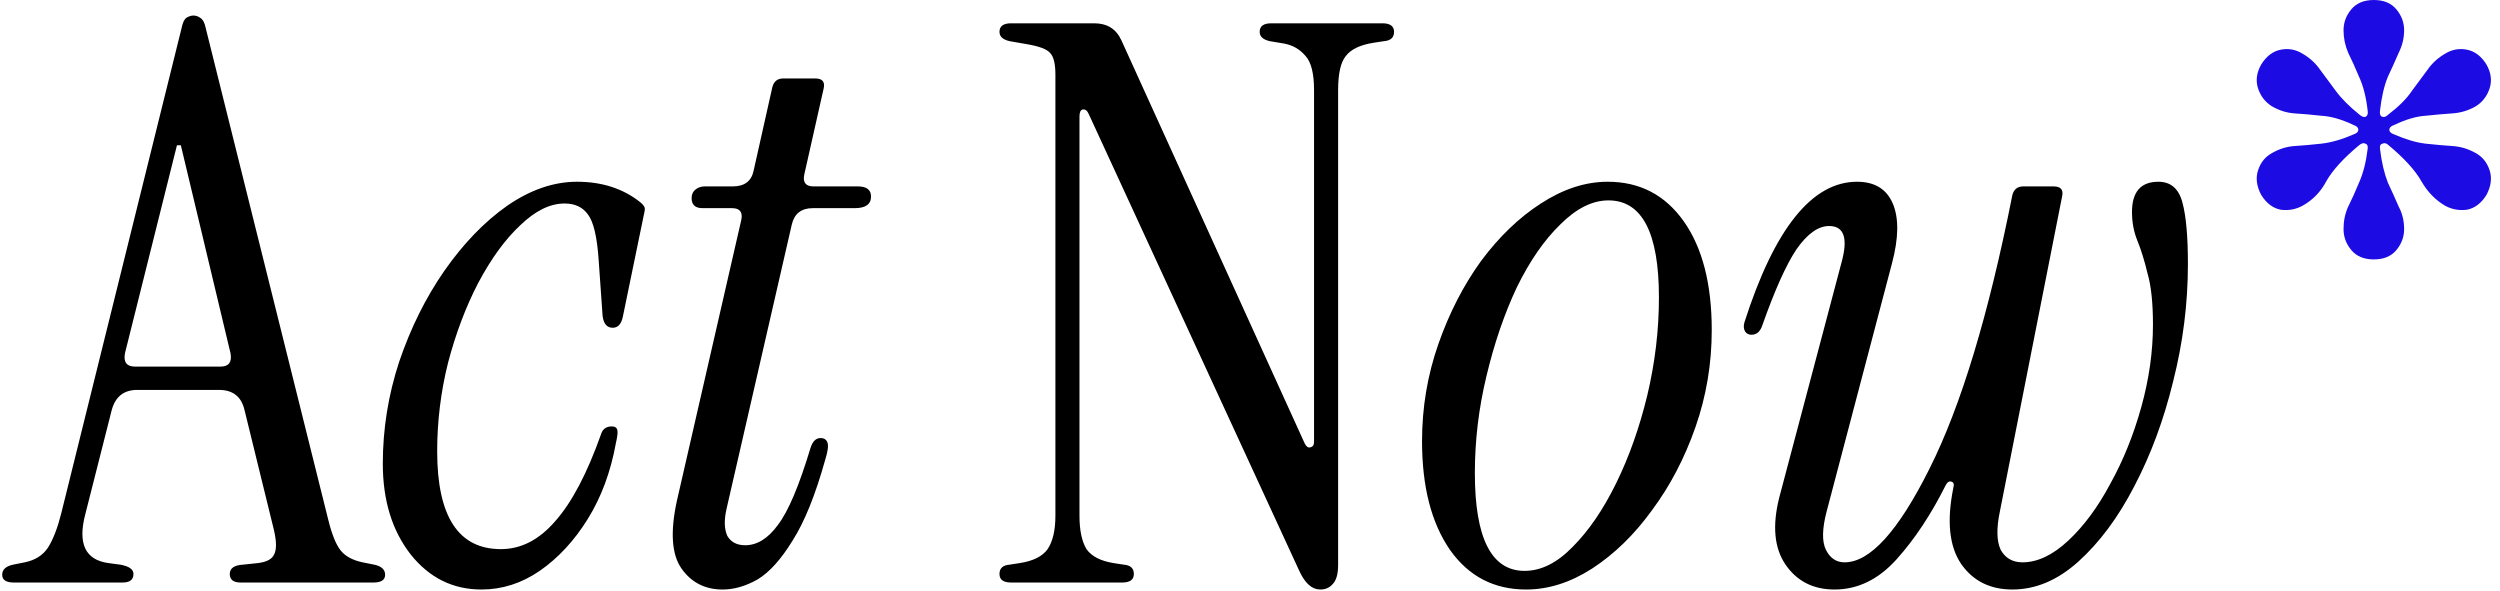 <svg width="309" height="73" viewBox="0 0 309 73" fill="none" xmlns="http://www.w3.org/2000/svg">
<path d="M1.712 72C0.752 72 0.272 71.68 0.272 71.04C0.272 70.4 0.72 69.984 1.616 69.792L3.056 69.504C4.336 69.248 5.296 68.64 5.936 67.68C6.576 66.656 7.12 65.248 7.568 63.456L22.448 3.456C22.576 2.816 22.768 2.4 23.024 2.208C23.344 2.016 23.632 1.92 23.888 1.92C24.208 1.92 24.496 2.016 24.752 2.208C25.072 2.4 25.296 2.816 25.424 3.456L40.592 64.32C41.04 66.112 41.552 67.36 42.128 68.064C42.704 68.768 43.6 69.248 44.816 69.504L46.256 69.792C47.152 69.984 47.6 70.4 47.6 71.04C47.6 71.68 47.12 72 46.16 72H29.744C28.848 72 28.4 71.648 28.4 70.944C28.4 70.24 28.944 69.856 30.032 69.792L31.856 69.6C32.944 69.472 33.616 69.12 33.872 68.544C34.192 67.968 34.192 66.976 33.872 65.568L30.224 50.688C29.84 49.024 28.784 48.192 27.056 48.192H16.976C15.312 48.192 14.256 49.024 13.808 50.688L10.544 63.552C9.584 67.2 10.544 69.216 13.424 69.6L14.864 69.792C15.952 69.984 16.496 70.368 16.496 70.944C16.496 71.648 16.048 72 15.152 72H1.712ZM16.688 45.312H27.248C28.272 45.312 28.688 44.768 28.496 43.68L22.352 17.952H21.872L15.44 43.68C15.248 44.768 15.664 45.312 16.688 45.312ZM59.507 72.864C55.987 72.864 53.075 71.424 50.771 68.544C48.467 65.6 47.315 61.856 47.315 57.312C47.315 53.024 47.987 48.832 49.331 44.736C50.739 40.576 52.595 36.832 54.899 33.504C57.267 30.112 59.859 27.424 62.675 25.44C65.555 23.456 68.435 22.464 71.315 22.464C74.387 22.464 76.979 23.296 79.091 24.96C79.411 25.216 79.603 25.44 79.667 25.632C79.731 25.76 79.699 26.08 79.571 26.592L76.979 39.168C76.787 40.064 76.371 40.512 75.731 40.512C75.027 40.512 74.611 40.032 74.483 39.072L74.003 32.256C73.811 29.312 73.363 27.392 72.659 26.496C72.019 25.6 71.059 25.152 69.779 25.152C67.987 25.152 66.163 26.048 64.307 27.84C62.451 29.568 60.723 31.936 59.123 34.944C57.587 37.888 56.339 41.184 55.379 44.832C54.483 48.416 54.035 52.064 54.035 55.776C54.035 63.84 56.659 67.872 61.907 67.872C64.403 67.872 66.643 66.72 68.627 64.416C70.675 62.112 72.563 58.528 74.291 53.664C74.483 53.024 74.931 52.704 75.635 52.704C76.019 52.704 76.243 52.864 76.307 53.184C76.371 53.44 76.307 53.984 76.115 54.816C75.475 58.336 74.323 61.44 72.659 64.128C70.995 66.816 69.011 68.96 66.707 70.56C64.467 72.096 62.067 72.864 59.507 72.864ZM89.323 72.864C87.147 72.864 85.451 72 84.235 70.272C83.019 68.544 82.827 65.76 83.659 61.92L91.627 27.168C91.819 26.208 91.435 25.728 90.475 25.728H86.827C85.931 25.728 85.483 25.312 85.483 24.48C85.483 24.032 85.643 23.68 85.963 23.424C86.283 23.168 86.667 23.04 87.115 23.04H90.571C92.043 23.04 92.907 22.368 93.163 21.024L95.467 10.752C95.659 10.048 96.107 9.696 96.811 9.696H100.747C101.643 9.696 101.995 10.112 101.803 10.944L99.403 21.6C99.211 22.56 99.595 23.04 100.555 23.04H106.027C107.115 23.04 107.659 23.456 107.659 24.288C107.659 25.248 106.987 25.728 105.643 25.728H100.459C99.051 25.728 98.187 26.4 97.867 27.744L89.803 62.88C89.483 64.288 89.515 65.408 89.899 66.24C90.347 67.008 91.083 67.392 92.107 67.392C93.579 67.392 94.923 66.56 96.139 64.896C97.419 63.232 98.763 60.064 100.171 55.392C100.427 54.56 100.843 54.144 101.419 54.144C101.867 54.144 102.155 54.336 102.283 54.72C102.411 55.104 102.315 55.808 101.995 56.832C100.779 61.184 99.435 64.512 97.963 66.816C96.555 69.12 95.115 70.72 93.643 71.616C92.171 72.448 90.731 72.864 89.323 72.864ZM163.184 72.864C162.16 72.864 161.296 72.096 160.592 70.56L134.576 14.112C134.384 13.664 134.128 13.472 133.808 13.536C133.552 13.6 133.424 13.888 133.424 14.4V63.744C133.424 65.536 133.712 66.912 134.288 67.872C134.928 68.768 136.048 69.344 137.648 69.6L138.896 69.792C139.728 69.856 140.144 70.24 140.144 70.944C140.144 71.648 139.664 72 138.704 72H124.976C124.016 72 123.536 71.648 123.536 70.944C123.536 70.24 123.952 69.856 124.784 69.792L126.032 69.6C127.696 69.344 128.848 68.768 129.488 67.872C130.128 66.912 130.448 65.536 130.448 63.744V9.216C130.448 7.872 130.224 6.976 129.776 6.528C129.392 6.08 128.464 5.728 126.992 5.472L124.784 5.088C123.952 4.896 123.536 4.512 123.536 3.936C123.536 3.232 124.016 2.88 124.976 2.88H135.248C136.848 2.88 137.968 3.584 138.608 4.992L161.264 54.816C161.456 55.2 161.68 55.36 161.936 55.296C162.256 55.232 162.416 55.008 162.416 54.624V11.136C162.416 9.088 162.064 7.68 161.36 6.912C160.656 6.08 159.76 5.568 158.672 5.376L156.944 5.088C156.112 4.896 155.696 4.512 155.696 3.936C155.696 3.232 156.176 2.88 157.136 2.88H170.864C171.824 2.88 172.304 3.232 172.304 3.936C172.304 4.64 171.888 5.024 171.056 5.088L169.808 5.28C168.144 5.536 166.992 6.08 166.352 6.912C165.712 7.68 165.392 9.088 165.392 11.136V69.792C165.392 70.944 165.168 71.744 164.72 72.192C164.336 72.64 163.824 72.864 163.184 72.864ZM188.628 72.864C184.66 72.864 181.524 71.232 179.22 67.968C176.916 64.64 175.764 60.16 175.764 54.528C175.764 50.368 176.436 46.368 177.78 42.528C179.124 38.688 180.884 35.264 183.06 32.256C185.3 29.248 187.764 26.88 190.452 25.152C193.204 23.36 195.956 22.464 198.708 22.464C202.676 22.464 205.812 24.096 208.116 27.36C210.42 30.624 211.572 35.104 211.572 40.8C211.572 44.96 210.9 48.96 209.556 52.8C208.212 56.64 206.42 60.064 204.18 63.072C202.004 66.08 199.54 68.48 196.788 70.272C194.1 72 191.38 72.864 188.628 72.864ZM188.436 70.56C190.484 70.56 192.468 69.568 194.388 67.584C196.372 65.6 198.164 62.976 199.764 59.712C201.364 56.448 202.644 52.832 203.604 48.864C204.564 44.832 205.044 40.8 205.044 36.768C205.044 28.768 202.964 24.768 198.804 24.768C196.82 24.768 194.836 25.76 192.852 27.744C190.868 29.664 189.076 32.256 187.476 35.52C185.94 38.784 184.692 42.432 183.732 46.464C182.772 50.432 182.292 54.432 182.292 58.464C182.292 66.528 184.34 70.56 188.436 70.56ZM226.746 72.864C224.122 72.864 222.106 71.84 220.698 69.792C219.29 67.744 219.034 64.96 219.93 61.44L227.61 32.448C228.442 29.44 227.93 27.936 226.074 27.936C224.73 27.936 223.386 28.896 222.042 30.816C220.762 32.736 219.354 35.872 217.818 40.224C217.562 40.992 217.114 41.376 216.474 41.376C216.154 41.376 215.898 41.248 215.706 40.992C215.514 40.672 215.482 40.288 215.61 39.84C219.322 28.256 223.962 22.464 229.53 22.464C231.706 22.464 233.178 23.36 233.946 25.152C234.714 26.944 234.682 29.408 233.85 32.544L225.786 63.168C225.21 65.344 225.178 66.944 225.69 67.968C226.202 68.992 226.97 69.504 227.994 69.504C231.13 69.504 234.618 65.664 238.458 57.984C242.362 50.24 245.786 38.944 248.73 24.096C248.922 23.392 249.37 23.04 250.074 23.04H253.818C254.714 23.04 255.066 23.456 254.874 24.288L247.194 63.168C246.746 65.28 246.778 66.88 247.29 67.968C247.866 68.992 248.762 69.504 249.978 69.504C251.834 69.504 253.722 68.608 255.642 66.816C257.562 65.024 259.29 62.688 260.826 59.808C262.426 56.928 263.706 53.76 264.666 50.304C265.626 46.848 266.106 43.456 266.106 40.128C266.106 37.44 265.882 35.328 265.434 33.792C265.05 32.192 264.634 30.848 264.186 29.76C263.738 28.672 263.514 27.488 263.514 26.208C263.514 23.712 264.602 22.464 266.778 22.464C268.314 22.464 269.306 23.328 269.754 25.056C270.202 26.72 270.426 29.248 270.426 32.64C270.426 37.504 269.818 42.336 268.602 47.136C267.45 51.872 265.85 56.192 263.802 60.096C261.818 63.936 259.514 67.04 256.89 69.408C254.33 71.712 251.61 72.864 248.73 72.864C245.978 72.864 243.866 71.808 242.394 69.696C240.922 67.52 240.602 64.384 241.434 60.288C241.562 59.84 241.466 59.584 241.146 59.52C240.89 59.456 240.666 59.616 240.474 60C238.682 63.584 236.666 66.624 234.426 69.12C232.186 71.616 229.626 72.864 226.746 72.864Z" fill="black"/>
<path d="M293.406 32.064C292.19 32.064 291.262 31.68 290.622 30.912C289.982 30.144 289.662 29.28 289.662 28.32C289.662 27.296 289.854 26.368 290.238 25.536C290.686 24.64 291.134 23.648 291.582 22.56C292.094 21.408 292.446 20.032 292.638 18.432C292.702 18.048 292.606 17.824 292.35 17.76C292.158 17.632 291.902 17.696 291.582 17.952C289.662 19.552 288.318 21.024 287.55 22.368C286.846 23.712 285.854 24.736 284.574 25.44C283.742 25.888 282.846 26.048 281.886 25.92C280.926 25.728 280.126 25.12 279.486 24.096C278.91 23.008 278.782 21.984 279.102 21.024C279.422 20.064 279.998 19.36 280.83 18.912C281.726 18.4 282.654 18.112 283.614 18.048C284.638 17.984 285.726 17.888 286.878 17.76C288.094 17.632 289.438 17.248 290.91 16.608C291.294 16.48 291.486 16.288 291.486 16.032C291.486 15.776 291.294 15.584 290.91 15.456C289.438 14.752 288.094 14.368 286.878 14.304C285.726 14.176 284.638 14.08 283.614 14.016C282.654 13.952 281.726 13.664 280.83 13.152C279.998 12.64 279.422 11.904 279.102 10.944C278.782 9.984 278.91 8.992 279.486 7.968C280.126 6.944 280.926 6.336 281.886 6.144C282.846 5.952 283.742 6.112 284.574 6.624C285.47 7.136 286.206 7.808 286.782 8.64C287.358 9.408 287.998 10.272 288.702 11.232C289.406 12.192 290.398 13.184 291.678 14.208C291.998 14.464 292.254 14.528 292.446 14.4C292.638 14.272 292.702 14.016 292.638 13.632C292.446 11.968 292.094 10.592 291.582 9.504C291.134 8.416 290.686 7.424 290.238 6.528C289.854 5.632 289.662 4.704 289.662 3.744C289.662 2.784 289.982 1.92 290.622 1.152C291.262 0.384 292.19 -5.72205e-06 293.406 -5.72205e-06C294.622 -5.72205e-06 295.55 0.384 296.19 1.152C296.83 1.92 297.15 2.784 297.15 3.744C297.15 4.704 296.926 5.632 296.478 6.528C296.094 7.424 295.646 8.416 295.134 9.504C294.686 10.592 294.366 11.968 294.174 13.632C294.11 14.016 294.174 14.272 294.366 14.4C294.622 14.528 294.878 14.464 295.134 14.208C296.478 13.184 297.47 12.192 298.11 11.232C298.814 10.272 299.454 9.408 300.03 8.64C300.606 7.808 301.342 7.136 302.238 6.624C303.07 6.112 303.966 5.952 304.926 6.144C305.886 6.336 306.686 6.944 307.326 7.968C307.902 8.992 308.03 9.984 307.71 10.944C307.39 11.904 306.814 12.64 305.982 13.152C305.086 13.664 304.126 13.952 303.102 14.016C302.142 14.08 301.054 14.176 299.838 14.304C298.686 14.368 297.374 14.752 295.902 15.456C295.518 15.584 295.326 15.776 295.326 16.032C295.326 16.288 295.518 16.48 295.902 16.608C297.374 17.248 298.686 17.632 299.838 17.76C301.054 17.888 302.142 17.984 303.102 18.048C304.126 18.112 305.086 18.4 305.982 18.912C306.814 19.36 307.39 20.064 307.71 21.024C308.03 21.984 307.902 23.008 307.326 24.096C306.686 25.12 305.886 25.728 304.926 25.92C303.966 26.048 303.07 25.888 302.238 25.44C301.022 24.736 300.03 23.712 299.262 22.368C298.494 21.024 297.15 19.552 295.23 17.952C294.974 17.696 294.718 17.632 294.462 17.76C294.206 17.824 294.11 18.048 294.174 18.432C294.366 20.032 294.686 21.408 295.134 22.56C295.646 23.648 296.094 24.64 296.478 25.536C296.926 26.368 297.15 27.296 297.15 28.32C297.15 29.28 296.83 30.144 296.19 30.912C295.55 31.68 294.622 32.064 293.406 32.064Z" fill="#1D0BE3"/>
</svg>
